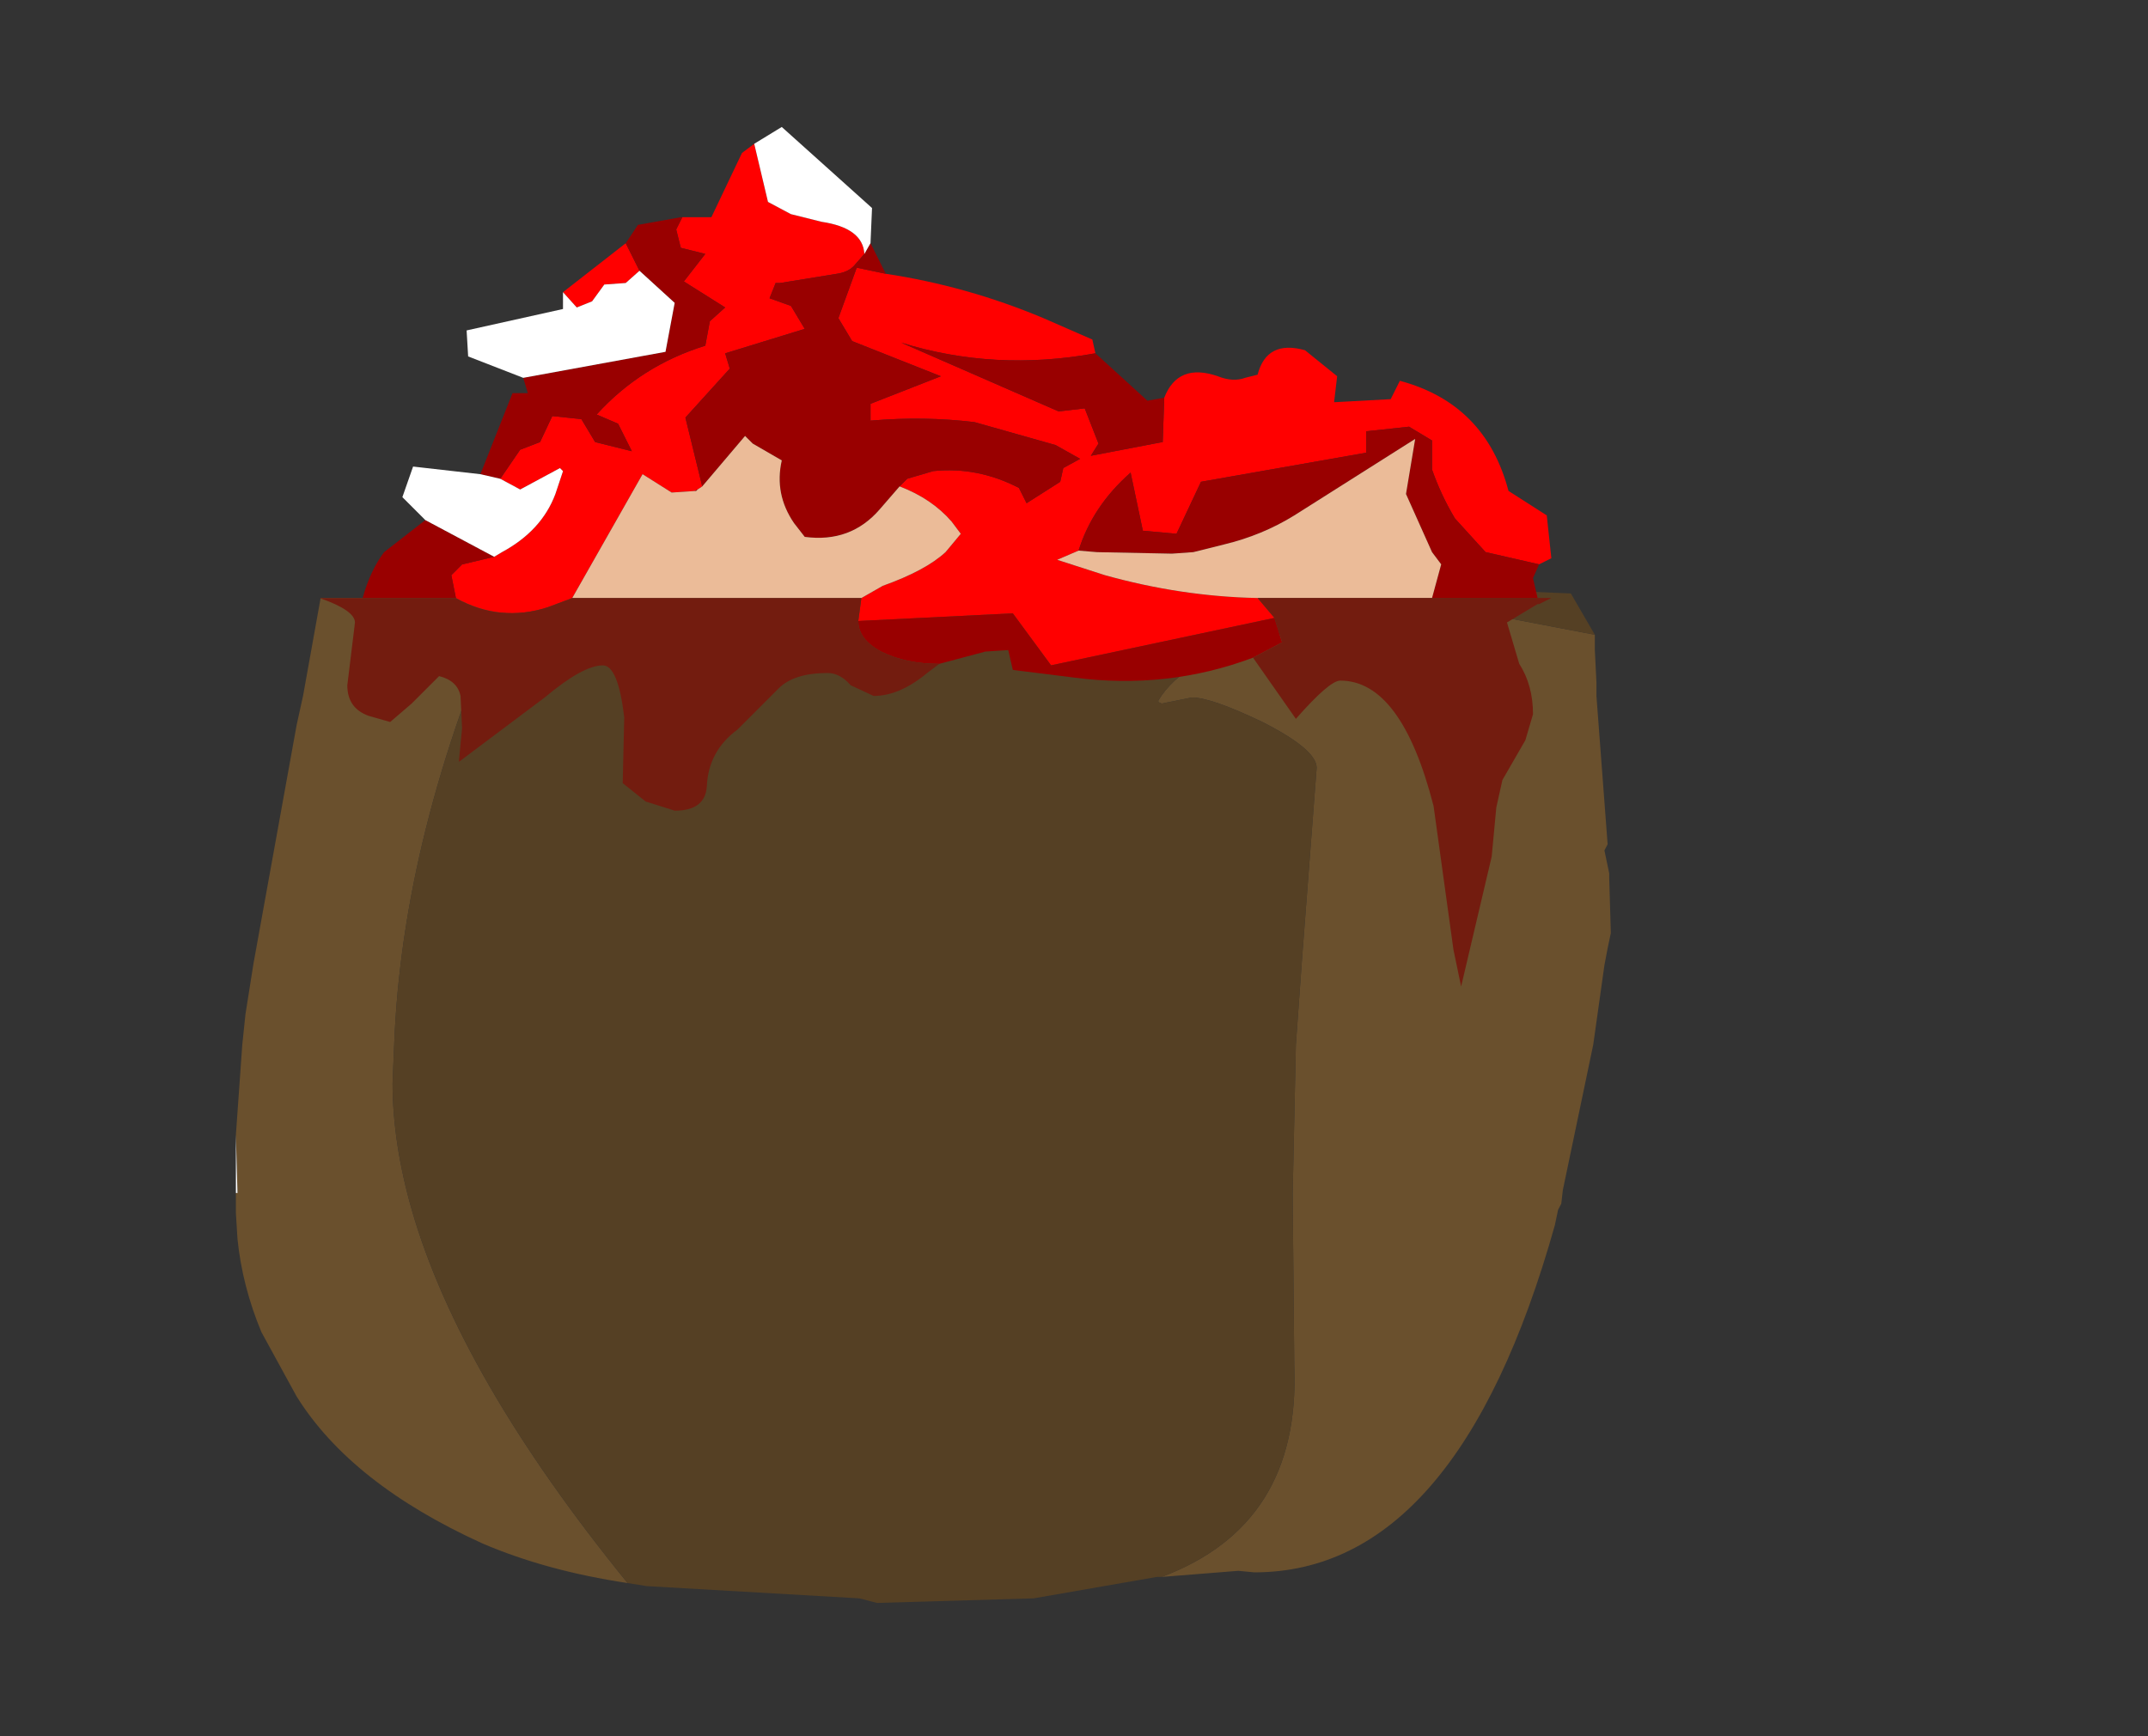 <?xml version="1.0" encoding="UTF-8" standalone="no"?>
<svg xmlns:ffdec="https://www.free-decompiler.com/flash" xmlns:xlink="http://www.w3.org/1999/xlink" ffdec:objectType="frame" height="56.75px" width="70.2px" xmlns="http://www.w3.org/2000/svg">
  <rect width="100%" height="100%" fill="#333333" stroke="none"/>
  <g transform="matrix(1.0, 0.0, 0.0, 1.0, 30.65, 34.9)">
    <use ffdec:characterId="1779" height="33.4" id="mc" transform="matrix(1.045, 0.0, 0.0, 1.0, -22.993, -15.9)" width="43.05" xlink:href="#sprite0"/>
    <use ffdec:characterId="1781" height="40.25" id="wound" transform="matrix(1.0E-4, 1.0, -1.0, 1.0E-4, 20.049, -30.752)" width="28.1" xlink:href="#sprite1"/>
  </g>
  <defs>
    <g id="sprite0" transform="matrix(1.0, 0.0, 0.0, 1.0, 18.75, 30.6)">
      <use ffdec:characterId="1778" height="33.4" transform="matrix(1.0, 0.0, 0.0, 1.0, -18.75, -30.6)" width="43.05" xlink:href="#shape0"/>
    </g>
    <g id="shape0" transform="matrix(1.0, 0.0, 0.0, 1.0, 18.75, 30.6)">
      <path d="M10.25 1.95 Q14.6 0.25 14.4 -4.95 L14.35 -10.55 14.45 -15.45 14.65 -18.35 15.1 -24.5 Q15.1 -25.1 13.4 -26.0 11.8 -26.8 11.2 -26.8 L10.25 -26.6 10.15 -26.65 10.15 -26.7 Q11.7 -29.45 20.8 -29.45 L23.8 -28.85 23.8 -28.55 23.8 -28.35 23.85 -27.3 23.85 -26.85 24.2 -22.0 24.1 -21.8 24.2 -21.3 24.25 -21.05 24.25 -20.9 24.3 -19.1 24.2 -18.6 24.1 -18.05 23.75 -15.45 22.8 -10.7 22.75 -10.25 22.65 -10.05 22.55 -9.55 Q19.5 1.8 13.15 1.8 L12.65 1.75 10.25 1.95 M-10.25 -30.05 Q-13.5 -22.35 -13.75 -15.45 L-13.8 -14.2 Q-13.8 -12.25 -13.2 -10.05 -11.7 -4.6 -6.45 2.15 -9.0 1.75 -11.0 0.85 -15.1 -1.1 -16.8 -3.95 L-17.9 -6.05 Q-18.5 -7.55 -18.65 -9.1 L-18.7 -9.95 -18.7 -10.6 -18.65 -10.6 -18.7 -12.5 -18.5 -15.45 -18.4 -16.45 -18.15 -18.1 -16.8 -25.9 -16.6 -26.85 -16.05 -30.05 -10.25 -30.05" fill="#6a502d" fill-rule="evenodd" stroke="none"/>
      <path d="M23.8 -28.85 L20.8 -29.45 Q11.7 -29.45 10.15 -26.7 L10.15 -26.65 10.25 -26.6 11.2 -26.8 Q11.8 -26.8 13.4 -26.0 15.1 -25.1 15.1 -24.5 L14.65 -18.35 14.45 -15.45 14.35 -10.55 14.4 -4.95 Q14.6 0.25 10.25 1.95 L10.1 1.95 6.25 2.65 1.35 2.8 0.8 2.65 -5.85 2.25 -6.45 2.15 Q-11.7 -4.6 -13.2 -10.05 -13.8 -12.25 -13.8 -14.2 L-13.75 -15.45 Q-13.5 -22.35 -10.25 -30.05 L10.35 -30.05 16.15 -30.5 23.05 -30.2 23.8 -28.85" fill="#554024" fill-rule="evenodd" stroke="none"/>
      <path d="M-18.7 -12.5 L-18.65 -10.6 -18.7 -10.6 -18.7 -12.5" fill="#ffffff" fill-rule="evenodd" stroke="none"/>
    </g>
    <g id="sprite1" transform="matrix(1.0, 0.0, 0.0, 1.0, 13.2, 20.1)">
      <use ffdec:characterId="1780" height="40.25" transform="matrix(1.0, 0.0, 0.0, 1.0, -13.2, -20.1)" width="28.1" xlink:href="#shape1"/>
    </g>
    <g id="shape1" transform="matrix(1.0, 0.0, 0.0, 1.0, 13.2, 20.1)">
      <path d="M2.2 -10.5 L2.85 -11.05 4.4 -3.75 2.7 -2.5 2.95 2.55 2.2 2.45 1.8 1.75 Q1.3 0.35 0.7 -0.3 L0.1 -0.8 -0.3 -0.5 Q-1.05 0.15 -1.45 1.2 L-1.7 0.95 -1.95 0.1 Q-2.1 -1.35 -1.4 -2.7 L-0.9 -2.95 -1.6 -4.05 -2.05 -4.15 -2.35 -4.7 -2.8 -3.9 -3.55 -1.25 Q-3.75 0.4 -3.6 2.15 L-4.15 2.15 -5.05 -0.15 -6.2 2.75 -6.95 3.2 -8.6 2.6 -8.4 1.65 Q-8.0 -1.0 -6.95 -3.5 L-6.25 -5.1 -5.8 -5.2 Q-5.2 -1.9 -6.15 1.15 L-3.9 -4.0 -4.0 -4.85 -2.85 -5.3 -2.45 -5.05 -2.9 -7.4 -4.35 -7.45 Q-5.5 -7.9 -5.05 -9.2 -4.85 -9.7 -5.0 -10.1 L-5.1 -10.5 Q-6.25 -10.8 -5.9 -12.05 L-5.05 -13.1 -4.2 -13.0 -4.3 -14.85 -4.9 -15.15 Q-4.15 -17.95 -1.3 -18.7 L-0.5 -19.95 0.9 -20.1 1.1 -19.7 0.7 -17.95 -0.4 -16.95 Q-1.15 -16.5 -2.0 -16.2 L-2.95 -16.2 -3.4 -15.45 -3.25 -14.05 -2.55 -14.05 -1.6 -8.65 0.1 -7.85 0.0 -6.75 -1.9 -6.35 Q-0.8 -5.1 0.65 -4.65 L0.95 -3.95 1.45 -5.5 Q2.15 -8.0 2.2 -10.5 M-7.8 12.2 L-9.4 10.15 -8.5 9.7 -8.1 10.15 -8.05 10.85 -7.5 11.25 -7.3 11.75 -7.8 12.2 M-10.25 8.25 L-10.25 7.35 -12.35 6.35 -12.65 5.95 -10.75 5.5 -10.35 4.75 -10.1 3.75 Q-9.9 2.4 -9.05 2.35 L-8.65 2.7 Q-8.45 2.9 -8.4 3.25 L-8.1 5.1 -8.1 5.25 -7.6 5.45 -7.35 4.75 -6.6 4.3 -5.8 6.9 -5.3 6.75 -3.7 8.2 -1.45 7.65 -1.35 7.8 -1.3 7.9 -1.25 8.65 -1.85 9.6 2.2 11.9 2.5 12.7 Q3.0 14.25 2.2 15.7 L1.45 15.85 1.1 15.5 0.85 14.45 0.7 14.2 Q0.0 12.9 -1.2 12.45 L-1.95 12.2 -2.05 12.3 -1.35 13.6 -1.7 14.25 -2.65 13.6 -2.9 12.95 -3.75 12.55 -3.65 11.6 -2.9 11.15 -2.6 9.95 -3.5 10.4 -3.8 11.1 Q-5.4 9.65 -6.05 7.55 L-6.85 7.4 -7.3 6.9 -8.15 8.25 -9.05 7.55 -9.25 8.35 -9.85 8.5 -10.25 8.3 -10.25 8.25" fill="#ff0000" fill-rule="evenodd" stroke="none"/>
      <path d="M2.2 -19.65 L2.2 -16.2 1.1 -16.5 0.7 -16.2 -1.2 -15.35 -3.0 -15.65 -0.5 -11.7 Q0.15 -10.65 0.45 -9.4 L0.7 -8.4 0.75 -7.7 0.7 -5.25 0.65 -4.65 Q-0.8 -5.1 -1.9 -6.35 L0.0 -6.75 0.1 -7.85 -1.6 -8.65 -2.55 -14.05 -3.25 -14.05 -3.4 -15.45 -2.95 -16.2 -2.0 -16.2 Q-1.15 -16.5 -0.4 -16.95 L0.7 -17.95 1.1 -19.7 1.55 -19.5 2.2 -19.65 M2.85 -11.05 L3.65 -11.3 4.15 -10.35 Q5.2 -7.55 4.8 -4.5 L4.55 -2.5 3.9 -2.35 3.95 -1.6 4.35 -0.1 Q4.35 1.0 3.95 1.8 3.55 2.55 2.95 2.55 L2.7 -2.5 4.4 -3.75 2.85 -11.05 M2.2 18.75 Q1.3 18.5 0.7 18.05 L-0.35 16.7 0.85 14.45 1.1 15.5 1.45 15.85 2.2 15.7 2.2 18.75 M-1.85 14.9 L-4.5 13.85 -4.5 13.35 -5.0 13.5 -5.85 8.85 -7.45 8.55 -8.5 9.7 -9.4 10.15 -10.0 9.75 -10.25 8.35 -10.25 8.3 -9.85 8.5 -9.25 8.35 -9.05 7.55 -8.15 8.25 -7.3 6.9 -6.85 7.4 -6.05 7.55 Q-5.4 9.65 -3.8 11.1 L-3.5 10.4 -2.6 9.95 -2.9 11.15 -3.65 11.6 -3.75 12.55 -2.9 12.95 -2.65 13.6 -1.7 14.25 -1.85 14.9 M-9.4 2.15 L-8.4 1.65 -8.6 2.6 -6.95 3.2 -6.2 2.75 -5.05 -0.15 -4.15 2.15 -3.6 2.15 Q-3.75 0.4 -3.55 -1.25 L-2.8 -3.9 -2.35 -4.7 -2.05 -4.15 -1.6 -4.05 -0.9 -2.95 -1.4 -2.7 Q-2.1 -1.35 -1.95 0.1 L-1.7 0.95 -1.45 1.2 -0.7 1.85 Q0.4 2.8 0.2 4.3 L-0.25 4.65 Q-1.2 5.3 -2.3 5.05 L-2.85 6.0 -3.05 6.2 -3.1 6.25 -1.45 7.65 -3.7 8.2 -5.3 6.75 -5.8 6.9 -6.6 4.3 -7.35 4.75 -7.6 5.45 -8.1 5.25 -8.1 5.1 -8.4 3.25 Q-8.45 2.9 -8.65 2.7 L-9.05 2.35 -9.4 2.15 M-5.8 -5.2 L-4.25 -6.9 -4.35 -7.45 -2.9 -7.4 -2.45 -5.05 -2.85 -5.3 -4.0 -4.85 -3.9 -4.0 -6.15 1.15 Q-5.2 -1.9 -5.8 -5.2 M-1.35 7.8 L-1.3 7.85 -1.3 7.9 -1.35 7.8" fill="#990000" fill-rule="evenodd" stroke="none"/>
      <path d="M2.2 -16.2 L2.2 -10.5 Q2.15 -8.0 1.45 -5.5 L0.95 -3.95 0.65 -4.65 0.7 -5.25 0.75 -7.7 0.7 -8.4 0.45 -9.4 Q0.15 -10.65 -0.5 -11.7 L-3.0 -15.65 -1.2 -15.35 0.7 -16.2 1.1 -16.5 2.2 -16.2 M-1.45 1.2 Q-1.05 0.15 -0.3 -0.5 L0.1 -0.8 0.7 -0.3 Q1.3 0.35 1.8 1.75 L2.2 2.45 2.2 11.9 -1.85 9.6 -1.25 8.65 -1.3 7.9 -1.3 7.85 -1.35 7.8 -1.45 7.65 -3.1 6.25 -3.05 6.2 -2.85 6.0 -2.3 5.05 Q-1.2 5.3 -0.25 4.65 L0.2 4.3 Q0.4 2.8 -0.7 1.85 L-1.45 1.2" fill="#ebbb98" fill-rule="evenodd" stroke="none"/>
      <path d="M-0.35 16.7 L-1.1 17.45 -2.1 17.1 -1.85 14.9 -1.7 14.25 -1.35 13.6 -2.05 12.3 -1.95 12.2 -1.2 12.45 Q0.0 12.9 0.7 14.2 L0.85 14.45 -0.35 16.7 M-5.0 13.5 L-5.7 15.3 -6.55 15.35 -7.25 12.2 -7.8 12.2 -7.3 11.75 -7.5 11.25 -8.05 10.85 -8.1 10.15 -8.5 9.7 -7.45 8.55 -5.85 8.85 -5.0 13.5 M-10.25 8.35 L-10.25 8.25 -10.25 8.3 -10.25 8.35 M-12.65 5.95 L-13.2 5.05 -10.55 2.1 -9.4 2.15 -9.05 2.35 Q-9.9 2.4 -10.1 3.75 L-10.35 4.75 -10.75 5.5 -12.65 5.95" fill="#ffffff" fill-rule="evenodd" stroke="none"/>
      <path d="M2.2 -19.65 L2.2 -20.1 2.4 -19.7 2.4 -19.65 3.0 -18.65 4.35 -19.05 Q5.05 -19.5 6.0 -19.5 L6.85 -19.25 8.15 -18.5 9.05 -18.3 10.65 -18.15 14.9 -17.15 13.7 -16.9 9.0 -16.25 Q4.9 -15.2 4.9 -13.2 4.9 -12.85 6.15 -11.75 L4.15 -10.35 3.65 -11.3 2.85 -11.05 2.2 -10.5 2.2 -16.2 2.2 -19.65 M4.35 -0.1 L4.65 0.3 Q5.4 1.2 5.4 2.05 L5.05 2.8 Q4.65 3.15 4.65 3.55 4.65 4.65 5.15 5.15 L6.5 6.5 Q7.2 7.45 8.35 7.5 9.15 7.55 9.15 8.55 L8.85 9.5 8.25 10.25 6.1 10.2 Q4.4 10.4 4.4 10.9 4.4 11.55 5.45 12.8 L7.55 15.6 7.5 15.6 6.45 15.5 5.4 15.55 Q4.9 15.65 4.75 16.25 L5.65 17.15 6.25 17.85 6.05 18.55 Q5.8 19.25 5.05 19.25 L3.0 19.0 Q2.6 19.0 2.2 20.15 L2.2 18.75 2.2 15.7 Q3.0 14.25 2.5 12.7 L2.2 11.9 2.2 2.45 2.95 2.55 Q3.55 2.55 3.95 1.8 4.35 1.0 4.35 -0.1" fill="#731c0f" fill-rule="evenodd" stroke="none"/>
    </g>
  </defs>
</svg>
